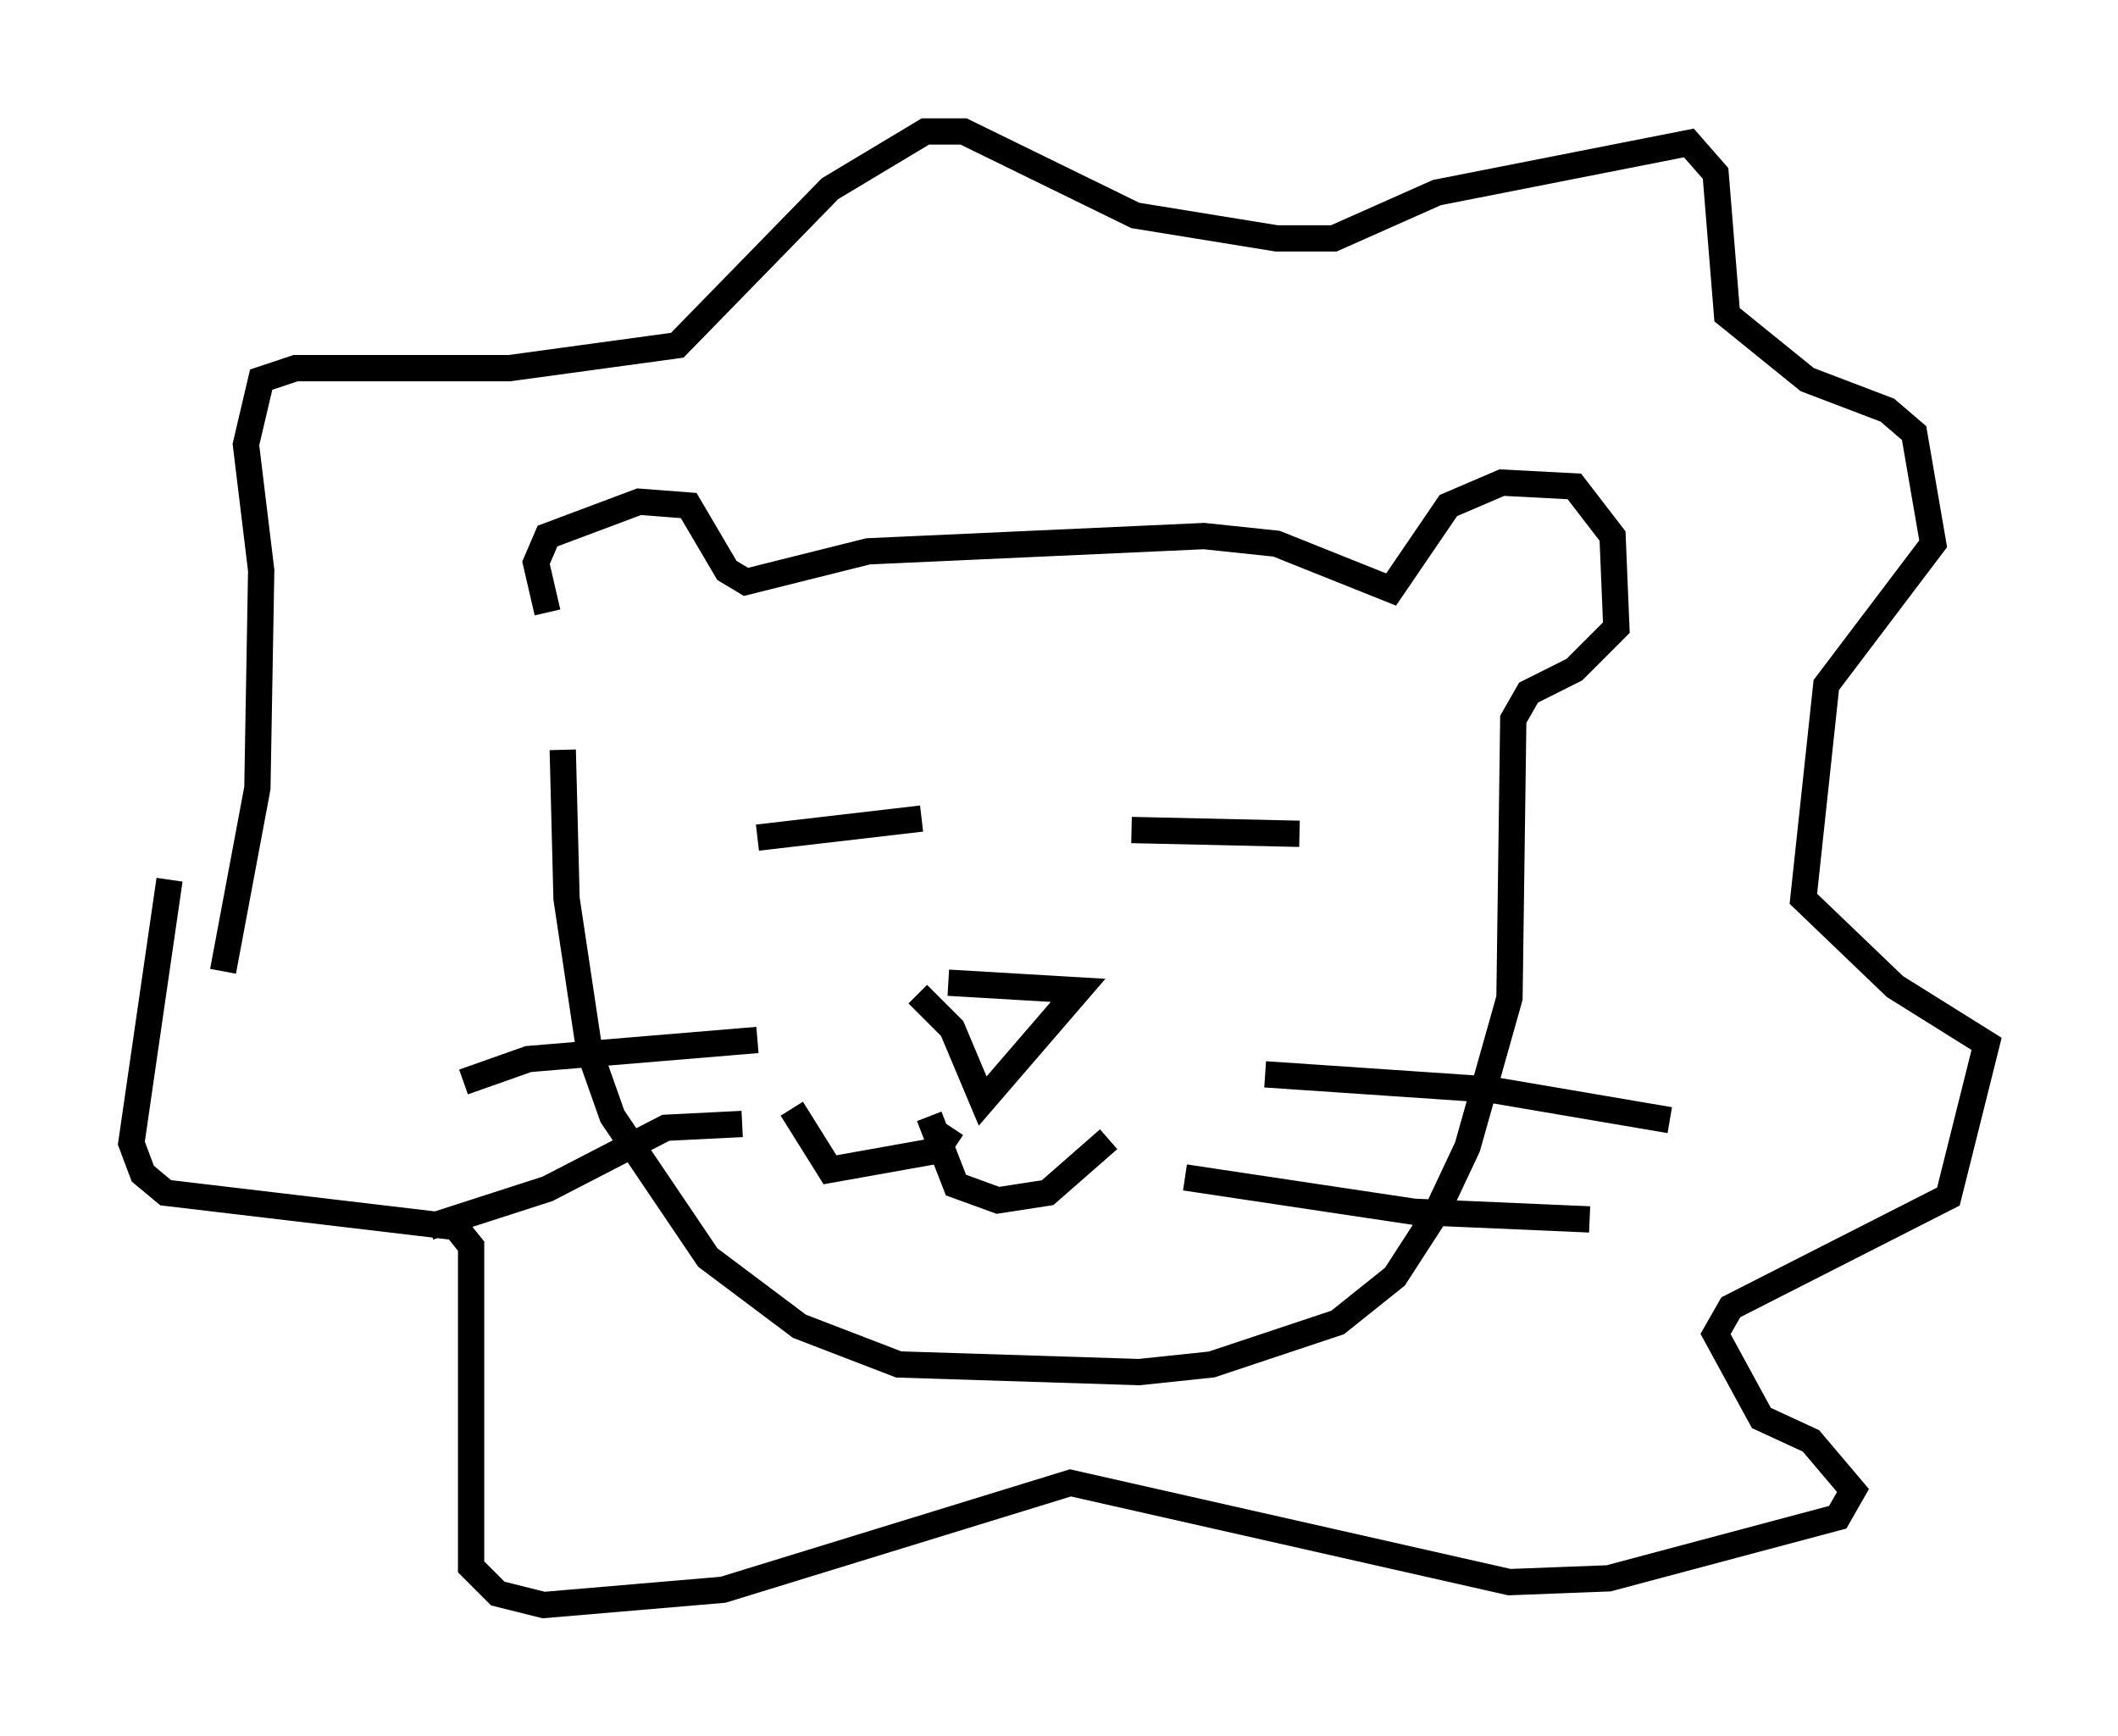 <?xml version="1.0" encoding="utf-8" ?>
<svg baseProfile="full" height="66.067" version="1.1" width="80.592" xmlns="http://www.w3.org/2000/svg" xmlns:ev="http://www.w3.org/2001/xml-events" xmlns:xlink="http://www.w3.org/1999/xlink"><defs /><rect fill="white" height="66.067" width="80.592" x="0" y="0" /><path d="M22.285, 25.19 m-1.453, -1.888 l-0.436, -1.888 0.436, -1.017 l3.486, -1.307 1.888, 0.145 l1.453, 2.469 0.726, 0.436 l4.648, -1.162 12.782, -0.581 l2.76, 0.291 4.358, 1.743 l2.179, -3.196 2.034, -0.872 l2.76, 0.145 1.453, 1.888 l0.145, 3.486 -1.598, 1.598 l-1.743, 0.872 -0.581, 1.017 l-0.145, 10.603 -1.598, 5.665 l-1.162, 2.469 -1.598, 2.469 l-2.179, 1.743 -4.793, 1.598 l-2.76, 0.291 -9.151, -0.291 l-3.777, -1.453 -3.486, -2.615 l-3.631, -5.374 -0.872, -2.469 l-0.872, -5.81 -0.145, -5.665 m7.408, 3.341 l6.246, -0.726 m7.989, 0.436 l6.391, 0.145 m-13.363, 5.665 l4.939, 0.291 -3.631, 4.212 l-1.162, -2.76 -1.307, -1.307 m1.307, 5.084 l-0.581, 0.872 -4.067, 0.726 l-1.453, -2.324 m5.229, 0.291 l1.017, 2.615 1.598, 0.581 l1.888, -0.291 2.324, -2.034 m-13.363, -3.777 l-8.715, 0.726 -2.469, 0.872 m10.603, 1.598 l-2.905, 0.145 -4.503, 2.324 l-4.503, 1.453 m31.81, -5.81 l8.57, 0.581 6.827, 1.162 m-18.447, 2.179 l8.715, 1.307 6.682, 0.291 m-52, -9.441 l1.307, -6.972 0.145, -8.279 l-0.581, -4.793 0.581, -2.469 l1.307, -0.436 8.134, 0.0 l6.391, -0.872 5.81, -5.955 l3.631, -2.179 1.453, 0.0 l6.536, 3.196 5.374, 0.872 l2.179, 0.0 3.922, -1.743 l9.587, -1.888 1.017, 1.162 l0.436, 5.374 3.05, 2.469 l3.05, 1.162 1.017, 0.872 l0.726, 4.212 -4.067, 5.374 l-0.872, 8.134 3.486, 3.341 l3.486, 2.179 -1.453, 5.81 l-8.279, 4.212 -0.581, 1.017 l1.743, 3.196 1.888, 0.872 l1.598, 1.888 -0.581, 1.017 l-8.715, 2.324 -3.777, 0.145 l-16.704, -3.777 -13.218, 4.067 l-6.827, 0.581 -1.743, -0.436 l-1.017, -1.017 0.0, -12.201 l-0.581, -0.726 -11.039, -1.307 l-0.872, -0.726 -0.436, -1.162 l1.453, -10.022 " fill="none" stroke="black" stroke-width="1" /></svg>